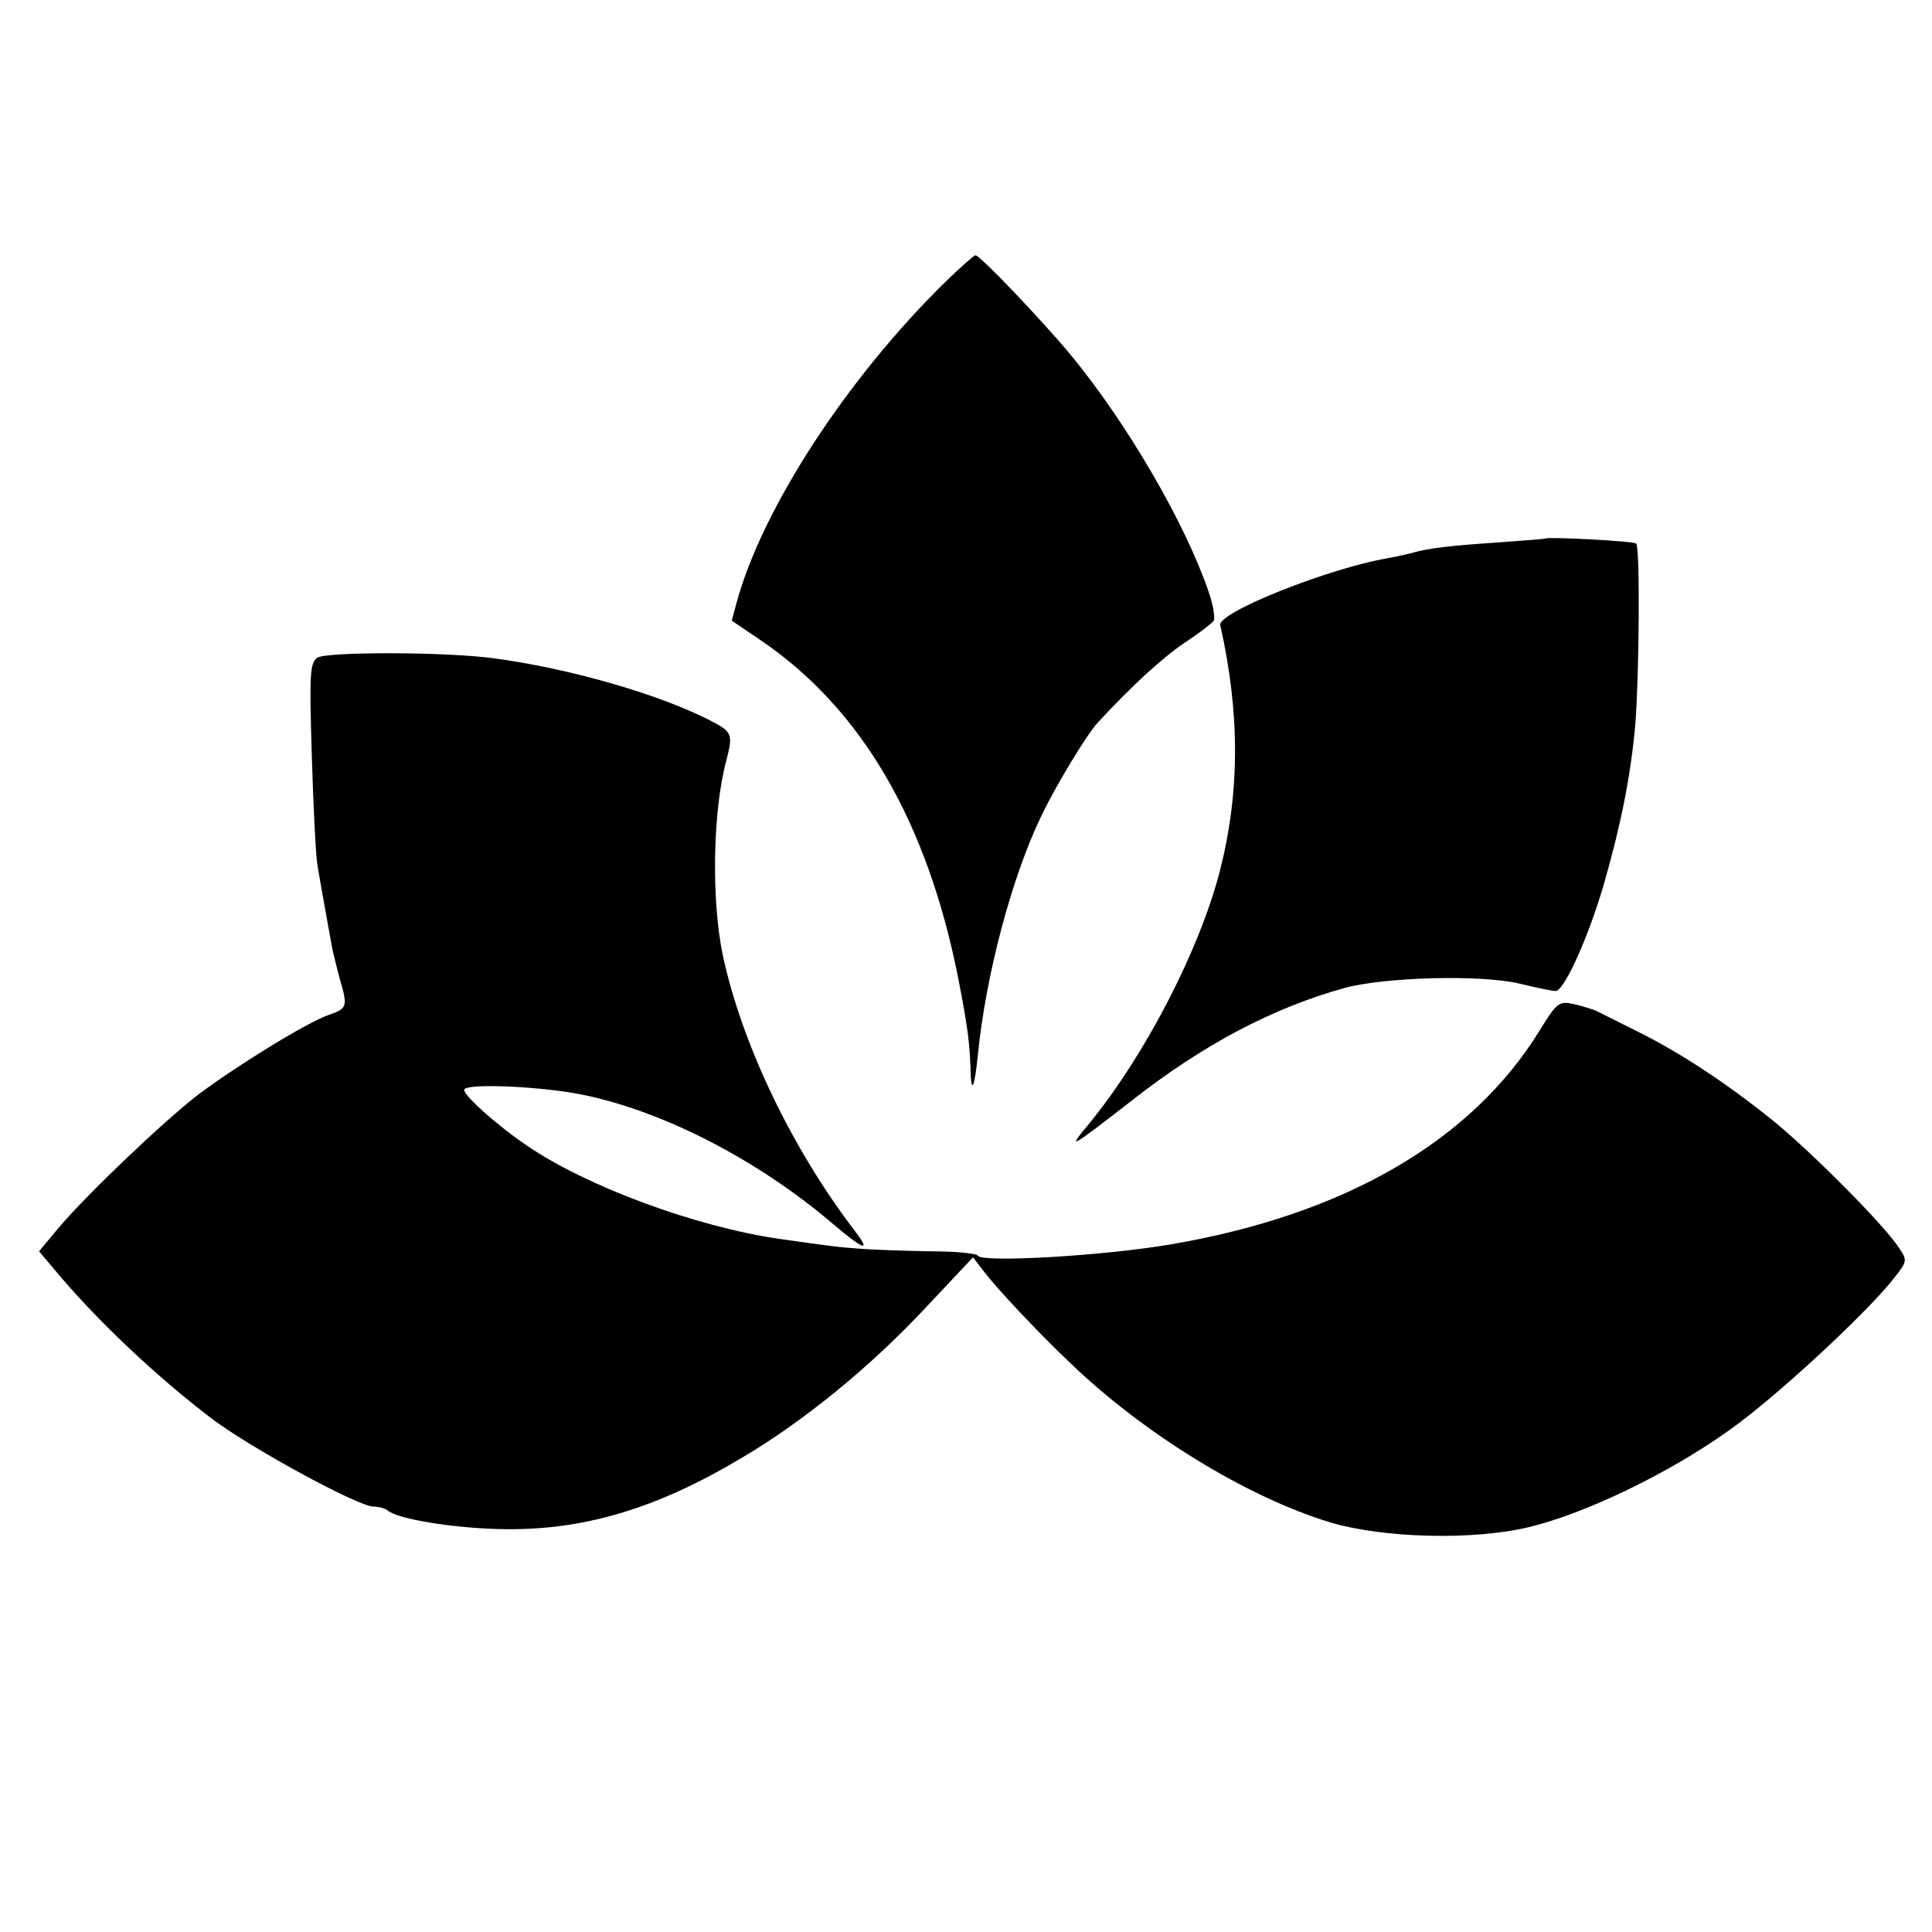 <?xml version="1.0" standalone="no"?>
<!DOCTYPE svg PUBLIC "-//W3C//DTD SVG 20010904//EN"
 "http://www.w3.org/TR/2001/REC-SVG-20010904/DTD/svg10.dtd">
<svg version="1.0" xmlns="http://www.w3.org/2000/svg"
 width="386pt" height="386pt" viewBox="0 0 386 386"
 preserveAspectRatio="xMidYMid meet">
<g transform="translate(0,386) scale(0.1,-0.1)"
fill="#000000" stroke="none">
<path d="M1889 3297 c-197 -193 -366 -453 -417 -640 l-10 -37 59 -40 c201
-137 332 -362 394 -677 18 -94 22 -122 24 -177 1 -55 8 -42 15 29 16 159 68
354 127 476 30 62 90 161 112 185 69 75 131 131 174 160 29 19 55 39 58 44 3
5 -1 31 -10 57 -47 138 -163 337 -275 473 -58 70 -182 200 -191 200 -3 0 -30
-24 -60 -53z"/>
<path d="M3087 2784 c-1 -1 -45 -4 -97 -8 -90 -6 -136 -11 -170 -21 -8 -2 -29
-7 -46 -10 -119 -20 -342 -109 -336 -134 40 -178 39 -336 -1 -492 -41 -158
-149 -367 -261 -504 -45 -54 -40 -51 85 46 143 112 281 185 425 225 81 22 272
27 349 9 33 -8 66 -15 73 -15 17 0 65 106 96 212 34 118 54 217 63 318 8 96
10 356 2 364 -4 5 -177 14 -182 10z"/>
<path d="M634 2546 c-15 -11 -16 -33 -11 -197 3 -101 8 -198 11 -216 5 -32 23
-130 30 -169 3 -12 9 -39 15 -60 16 -56 15 -59 -23 -72 -45 -16 -184 -102
-260 -159 -70 -54 -219 -196 -278 -265 l-40 -48 27 -32 c85 -103 207 -218 319
-303 80 -60 292 -175 322 -175 11 0 24 -4 29 -8 19 -17 131 -35 224 -37 162
-4 309 39 479 140 125 73 261 184 372 303 l94 100 20 -26 c27 -36 109 -123
172 -183 149 -144 357 -271 523 -321 105 -31 284 -36 396 -9 112 27 279 107
399 193 89 62 274 233 329 303 28 35 28 37 11 62 -29 45 -176 193 -254 256
-91 73 -183 134 -270 177 -36 18 -72 36 -80 40 -9 4 -29 10 -46 14 -29 6 -33
4 -68 -53 -136 -221 -390 -368 -736 -427 -133 -23 -377 -37 -386 -23 -2 5 -46
9 -97 9 -51 1 -112 3 -137 5 -42 3 -60 5 -164 20 -165 24 -383 104 -503 186
-62 42 -133 106 -125 113 10 11 137 6 219 -8 165 -29 364 -130 518 -262 59
-50 76 -57 45 -16 -127 165 -228 376 -266 554 -23 111 -20 287 7 388 14 54 12
58 -33 81 -104 53 -282 104 -433 124 -98 13 -333 13 -351 1z"/>
</g>
</svg>
